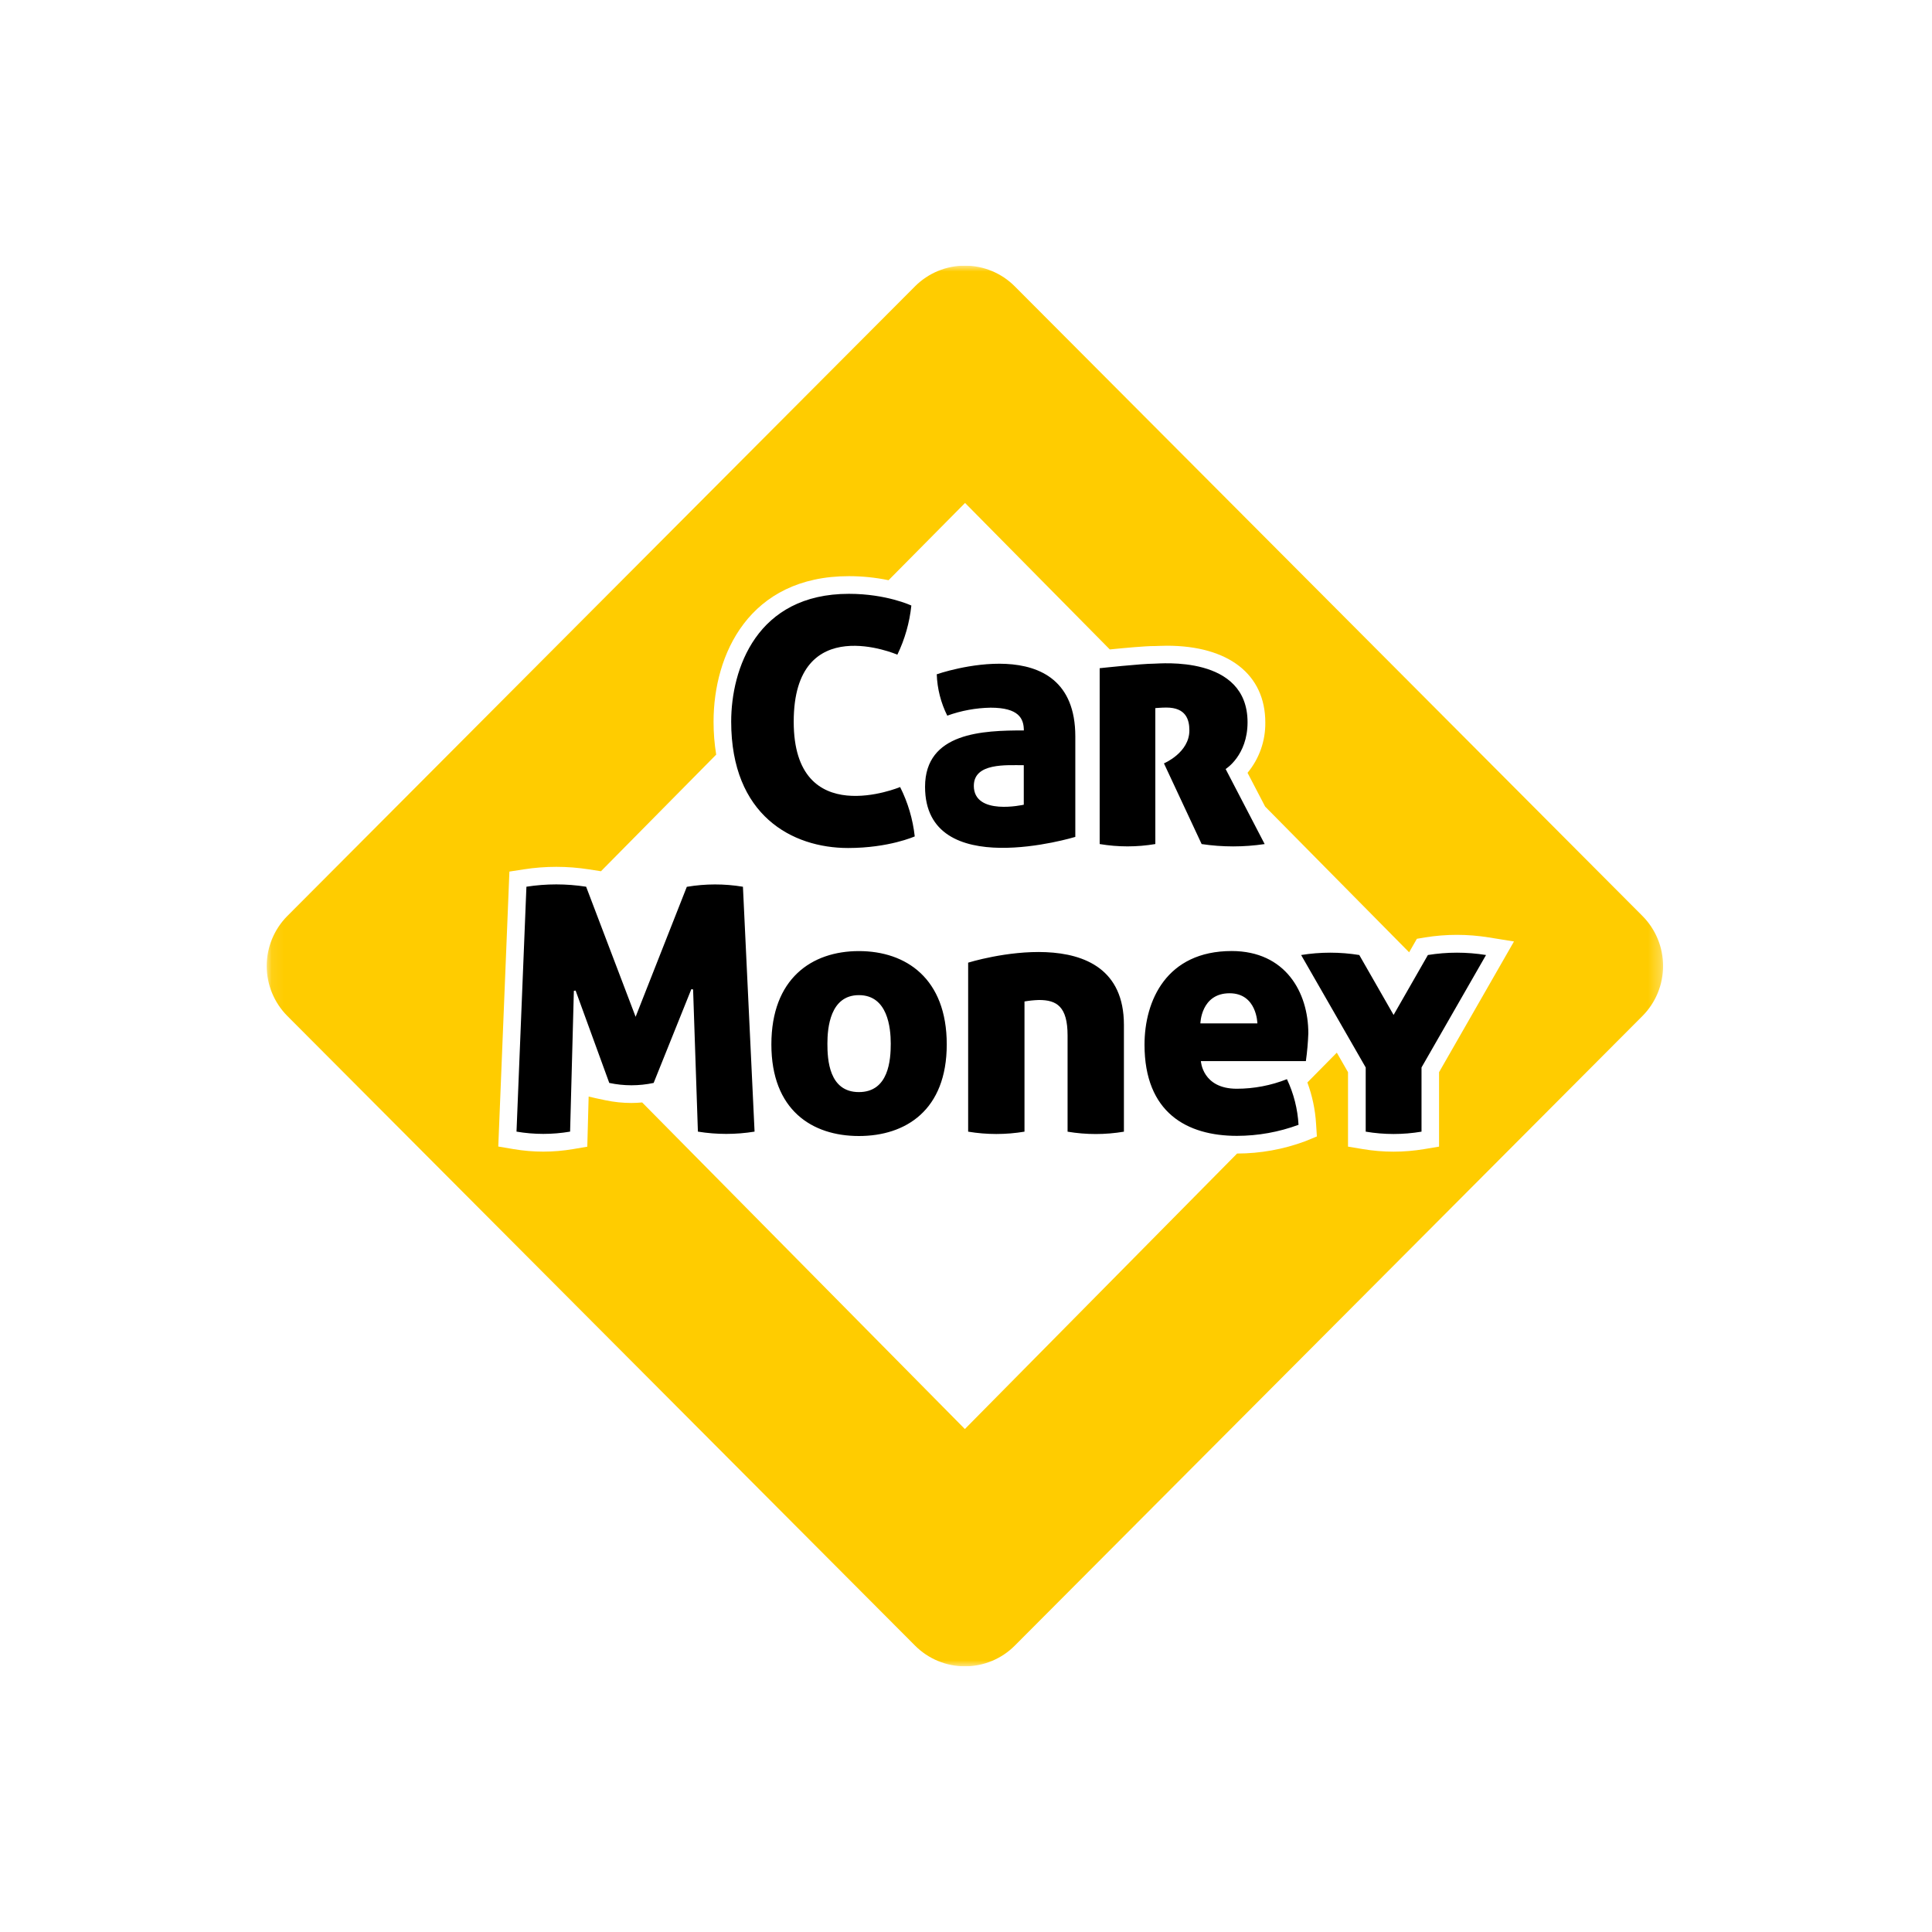 <svg width="160" height="160" viewBox="0 0 160 160" fill="none" xmlns="http://www.w3.org/2000/svg">
<g clip-path="url(#clip0_1115_881)">
<mask id="mask0_1115_881" style="mask-type:luminance" maskUnits="userSpaceOnUse" x="22" y="22" width="116" height="116">
<path d="M22.09 22H137.728V138H22.09V22Z" fill="white"/>
</mask>
<g mask="url(#mask0_1115_881)">
<path d="M136.03 75.866L84.028 23.703C82.933 22.611 81.452 21.998 79.908 21.998C78.364 21.998 76.883 22.611 75.788 23.703L23.788 75.866C22.699 76.964 22.088 78.45 22.088 79.999C22.088 81.547 22.699 83.033 23.788 84.131L75.791 136.294C76.885 137.386 78.366 137.999 79.91 137.999C81.454 137.999 82.936 137.386 84.03 136.294L136.03 84.131C137.119 83.033 137.73 81.547 137.73 79.999C137.73 78.45 137.119 76.964 136.03 75.866ZM119.177 88.794V94.959L117.958 95.162C116.269 95.447 114.545 95.447 112.856 95.162L111.637 94.959V88.794L110.709 87.177L108.271 89.645C108.677 90.744 108.92 91.896 108.991 93.065L109.059 94.115L108.089 94.514C106.284 95.184 104.375 95.529 102.45 95.531L79.906 118.346L53.181 91.3C52.883 91.326 52.583 91.344 52.284 91.344C51.566 91.343 50.85 91.268 50.148 91.12L49.355 90.952L48.749 90.812L48.637 94.964L47.454 95.165C45.825 95.442 44.161 95.442 42.532 95.165L41.265 94.951L42.187 72.18L43.373 71.997C45.16 71.718 46.98 71.718 48.767 71.997L49.603 72.126L49.768 72.154L59.312 62.494C59.165 61.59 59.092 60.676 59.094 59.761C59.094 54.203 62.032 47.715 70.306 47.715C71.408 47.715 72.507 47.827 73.586 48.051L79.922 41.652L91.909 53.784C93.047 53.669 94.829 53.502 95.584 53.502H95.675C95.873 53.502 96.205 53.476 96.636 53.476C101.74 53.476 104.787 55.851 104.787 59.832C104.807 61.353 104.286 62.831 103.316 64.001L104.774 66.798L116.698 78.866L117.339 77.747L118.016 77.633C119.764 77.35 121.545 77.35 123.293 77.633L125.381 77.969L119.177 88.794Z" fill="#FFCC00"/>
<path d="M70.238 70.228C65.595 70.228 60.554 67.52 60.554 59.761C60.554 55.414 62.653 49.178 70.306 49.178C73.421 49.178 75.474 50.149 75.474 50.149C75.326 51.562 74.934 52.938 74.316 54.217C74.316 54.217 65.732 50.507 65.732 59.769C65.732 68.853 74.544 65.179 74.544 65.179C75.188 66.458 75.598 67.843 75.755 69.267C75.755 69.267 73.616 70.228 70.238 70.228ZM84.79 60.493C84.79 59.489 84.354 58.607 82.038 58.607C80.814 58.628 79.601 58.851 78.449 59.268C77.916 58.202 77.619 57.033 77.578 55.841C77.578 55.841 89.053 51.832 89.053 60.989V69.308C89.053 69.308 76.609 73.106 76.609 65.161C76.609 60.638 81.43 60.491 84.793 60.491L84.79 60.493ZM80.647 65.07C80.647 67.589 84.785 66.643 84.785 66.643V63.371C83.338 63.371 80.649 63.165 80.649 65.075L80.647 65.07ZM56.882 73.434L52.639 84.206L48.541 73.434C46.903 73.178 45.235 73.178 43.596 73.434L42.775 93.716C44.244 93.967 45.744 93.967 47.213 93.716L47.525 82.057L47.669 82.035L50.457 89.684C51.669 89.942 52.92 89.942 54.132 89.684L57.254 81.918L57.399 81.943L57.797 93.716C59.351 93.968 60.936 93.968 62.49 93.716L61.527 73.436C59.99 73.18 58.421 73.182 56.884 73.442L56.882 73.434ZM95.678 58.643C95.678 58.643 96.185 58.597 96.593 58.597C98.21 58.597 98.499 59.586 98.499 60.491C98.499 62.339 96.393 63.219 96.393 63.219L99.515 69.902C101.245 70.16 103.003 70.16 104.734 69.902L101.502 63.687C101.502 63.687 103.317 62.576 103.317 59.817C103.317 54.224 96.056 54.962 95.574 54.962C94.535 54.962 91.07 55.338 91.07 55.338V69.9C92.597 70.158 94.155 70.158 95.68 69.9L95.678 58.643ZM78.406 86.494C78.406 91.939 75.013 94.08 71.13 94.08C67.247 94.08 63.882 91.932 63.882 86.494C63.882 81.055 67.21 78.765 71.13 78.765C75.051 78.765 78.406 81.048 78.406 86.494ZM73.768 86.43C73.768 85.113 73.515 82.413 71.13 82.413C68.745 82.413 68.522 85.123 68.522 86.43C68.522 87.737 68.644 90.442 71.13 90.442C73.616 90.442 73.768 87.747 73.768 86.43ZM123.067 79.09C121.472 78.832 119.846 78.832 118.252 79.09L115.411 84.053L112.57 79.09C110.975 78.832 109.349 78.832 107.754 79.09L113.102 88.403V93.719C114.632 93.977 116.194 93.977 117.724 93.719V88.403L123.067 79.09ZM108.35 85.573C108.322 86.344 108.254 87.113 108.147 87.877H99.452C99.452 87.877 99.566 90.165 102.422 90.165C103.845 90.164 105.255 89.895 106.578 89.372C107.139 90.558 107.465 91.841 107.539 93.152C105.906 93.755 104.18 94.064 102.44 94.067C98.309 94.067 94.784 92.158 94.784 86.516C94.784 82.879 96.598 78.76 102.004 78.76C106.462 78.765 108.35 82.187 108.35 85.573ZM104.13 84.752C104.13 84.752 104.097 82.258 101.829 82.258C99.457 82.258 99.411 84.752 99.411 84.752H104.13ZM80.178 79.723V93.719C81.722 93.977 83.299 93.977 84.844 93.719V82.937C85.24 82.868 85.642 82.827 86.045 82.815C87.51 82.815 88.412 83.354 88.412 85.751V93.721C89.957 93.98 91.533 93.98 93.078 93.721V84.874C93.078 75.691 80.178 79.723 80.178 79.723Z" fill="black"/>
</g>
</g>
<defs>
<clipPath id="clip0_1115_881">
<rect width="116" height="116" fill="white" transform="translate(22 22)"/>
</clipPath>
</defs>
</svg>
